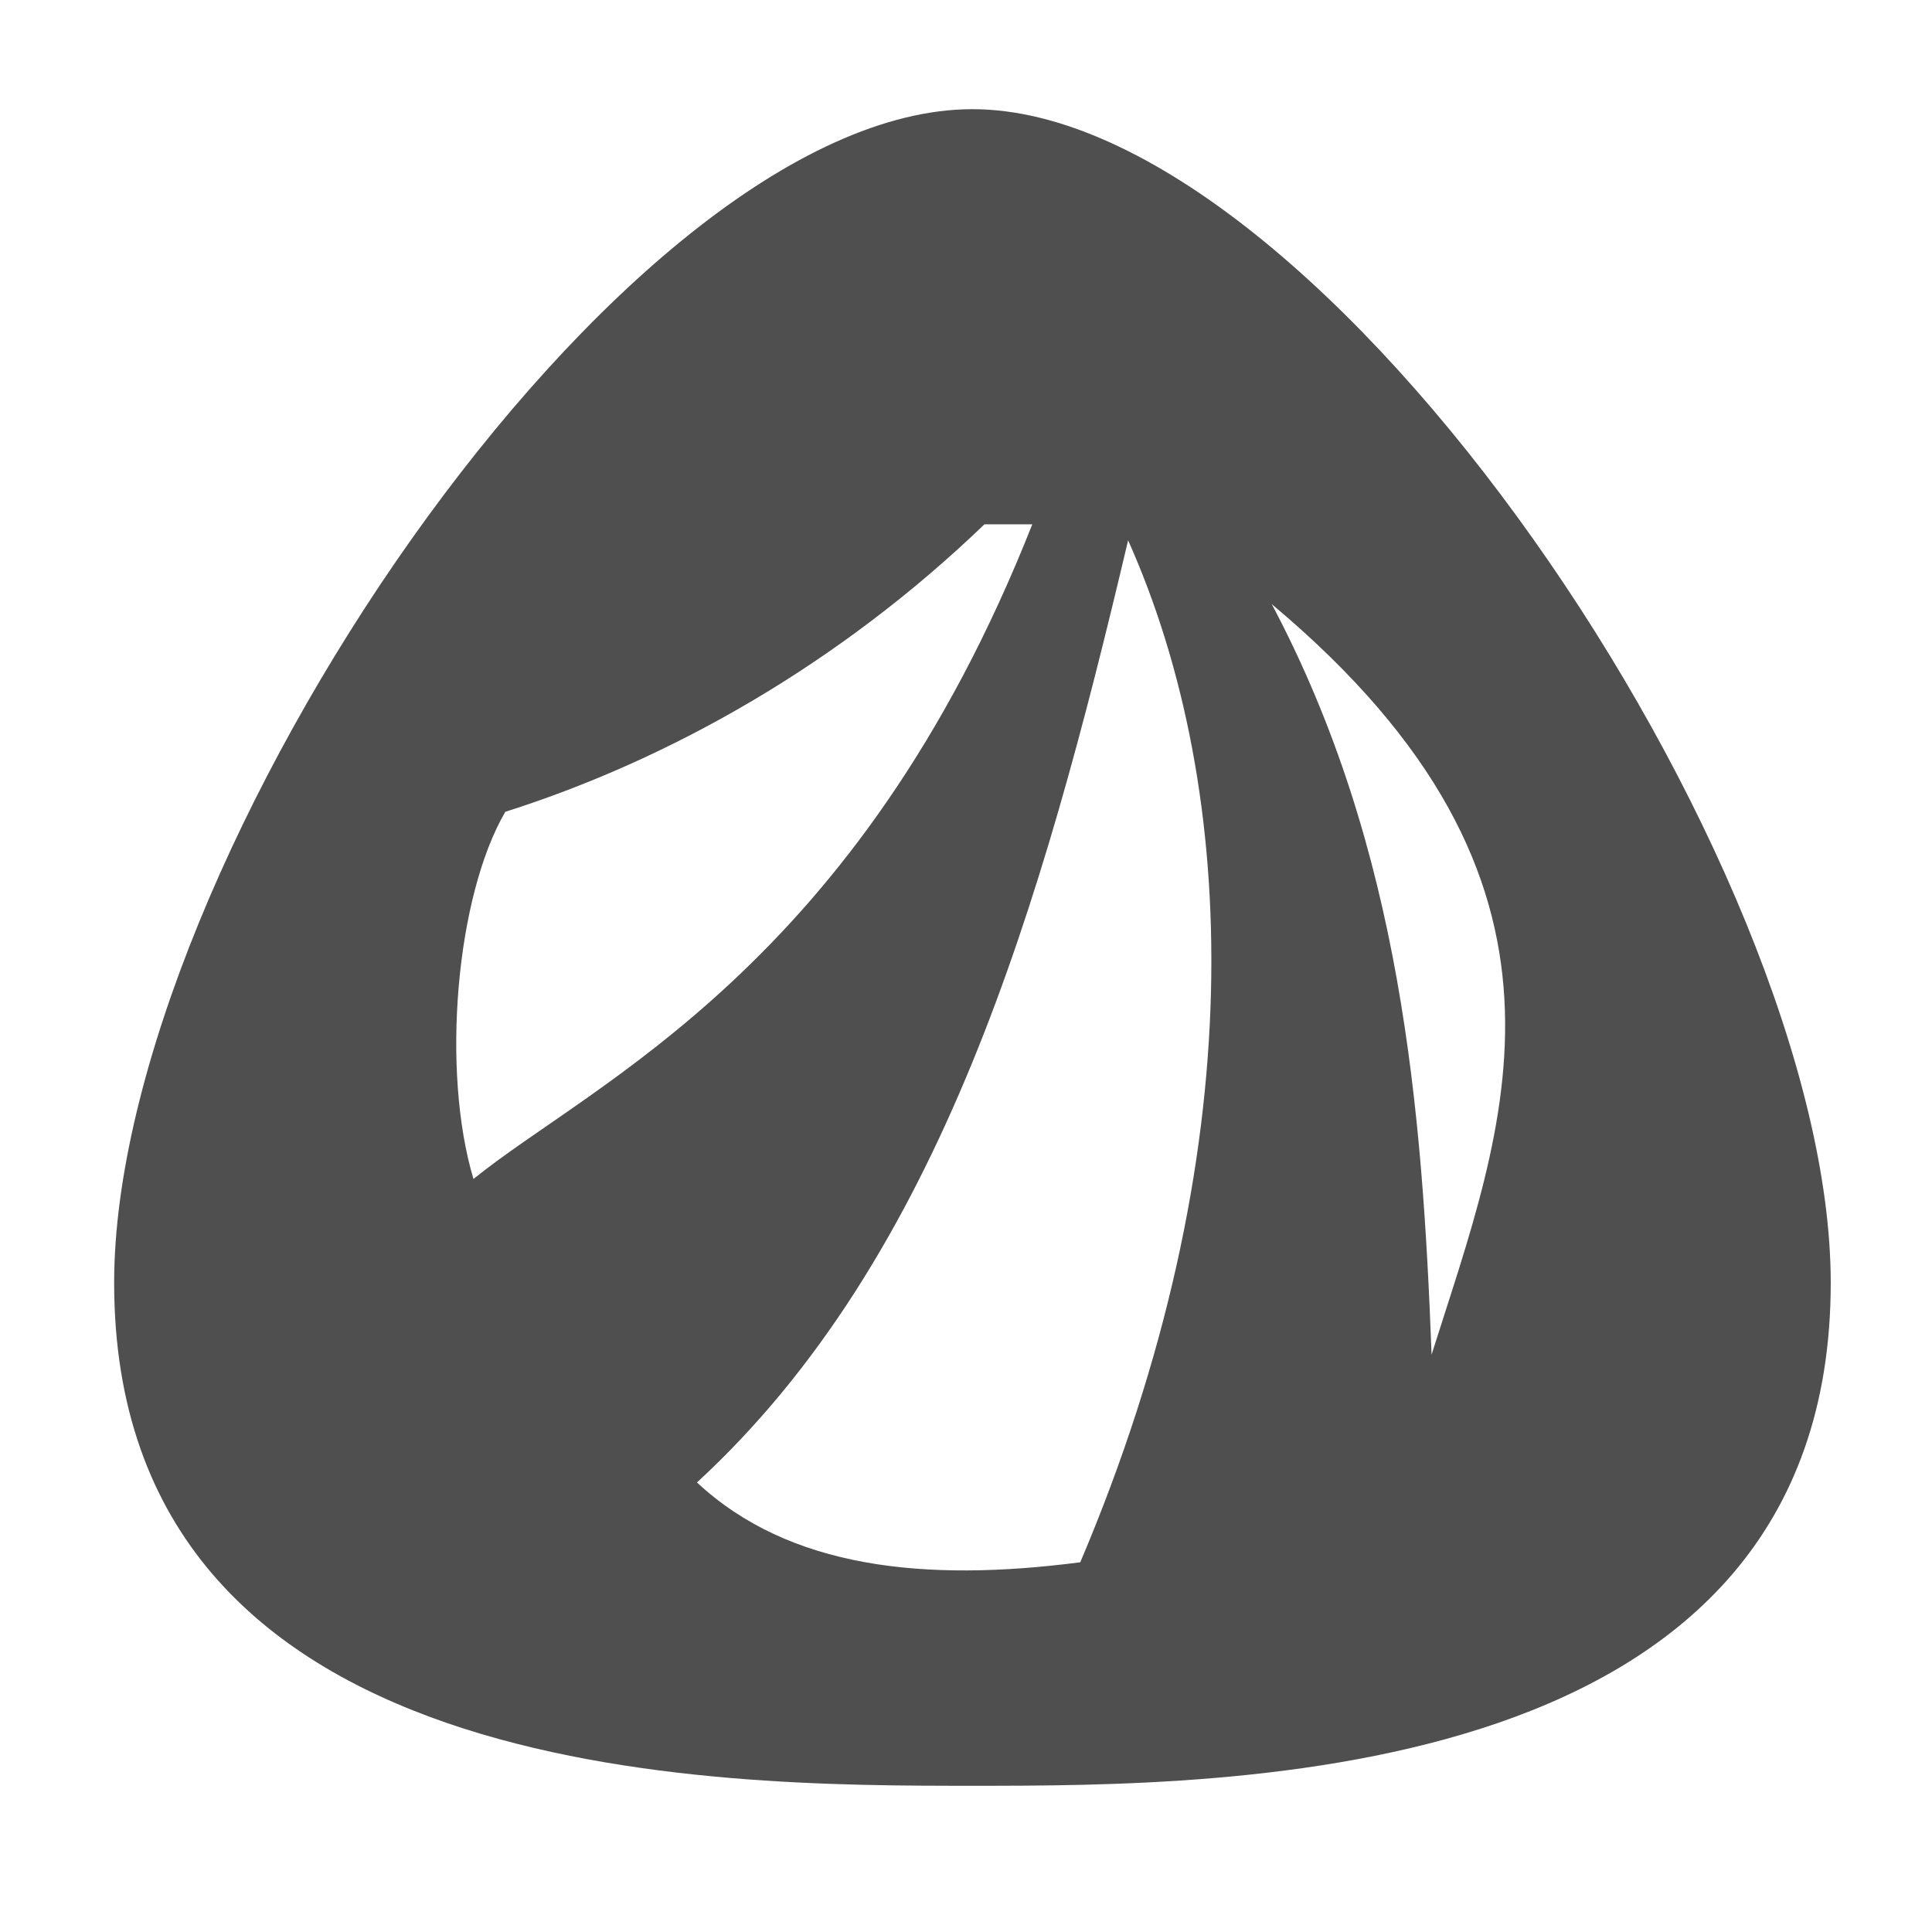 <?xml version="1.0" encoding="UTF-8" standalone="no"?>
<svg
   xmlns:dc="http://purl.org/dc/elements/1.1/"
   xmlns:cc="http://creativecommons.org/ns#"
   xmlns:rdf="http://www.w3.org/1999/02/22-rdf-syntax-ns#"
   xmlns:svg="http://www.w3.org/2000/svg"
   xmlns="http://www.w3.org/2000/svg"
   xmlns:sodipodi="http://sodipodi.sourceforge.net/DTD/sodipodi-0.dtd"
   xmlns:inkscape="http://www.inkscape.org/namespaces/inkscape"
   sodipodi:docname="distributor-logo-antergos.svg"
   inkscape:version="0.91 r13725"
   id="svg2"
   version="1.1"
   width="512"
   viewBox="0 0 512 512"
   height="512">
  <defs
     id="defs17" />
  <sodipodi:namedview
     inkscape:current-layer="svg2"
     inkscape:window-maximized="1"
     inkscape:window-y="0"
     inkscape:window-x="0"
     inkscape:cy="210.91051"
     inkscape:cx="344.37857"
     inkscape:zoom="1.2494745"
     showgrid="false"
     id="namedview15"
     inkscape:window-height="1021"
     inkscape:window-width="1920"
     inkscape:pageshadow="2"
     inkscape:pageopacity="0"
     guidetolerance="10"
     gridtolerance="10"
     objecttolerance="10"
     borderopacity="1"
     bordercolor="#666666"
     pagecolor="#ffffff" />
  <path
     inkscape:connector-curvature="0"
     style="display:inline;opacity:1;fill:#4F4F4F;fill-opacity:1;stroke:none"
     d="m 257.69,28.932 c -92.924,0 -227.438,199.935 -227.438,311.022 0,133.304 159.199,133.295 227.438,133.295 68.239,0 227.475,0.008 227.475,-133.295 0,-111.086 -134.552,-311.022 -227.475,-311.022 z m 3.198,110.02 12.679,0 c -46.414,117.514 -116.342,147.802 -148.093,173.488 -8.607,-28.738 -4.624,-74.947 8.44,-97.304 43.784,-13.898 88.516,-39.208 126.974,-76.184 z m 38.074,4.239 c 29.566,66.139 33.219,162.684 -12.679,270.829 -41.304,5.361 -77.154,1.612 -101.579,-21.156 64.53,-59.428 91.384,-152.754 114.258,-249.673 z m 38.074,16.918 c 88.788,74.342 61.469,138.2 42.35,198.883 -2.445,-64.889 -7.969,-133.994 -42.35,-198.883 z"
     id="path2998" />
</svg>
